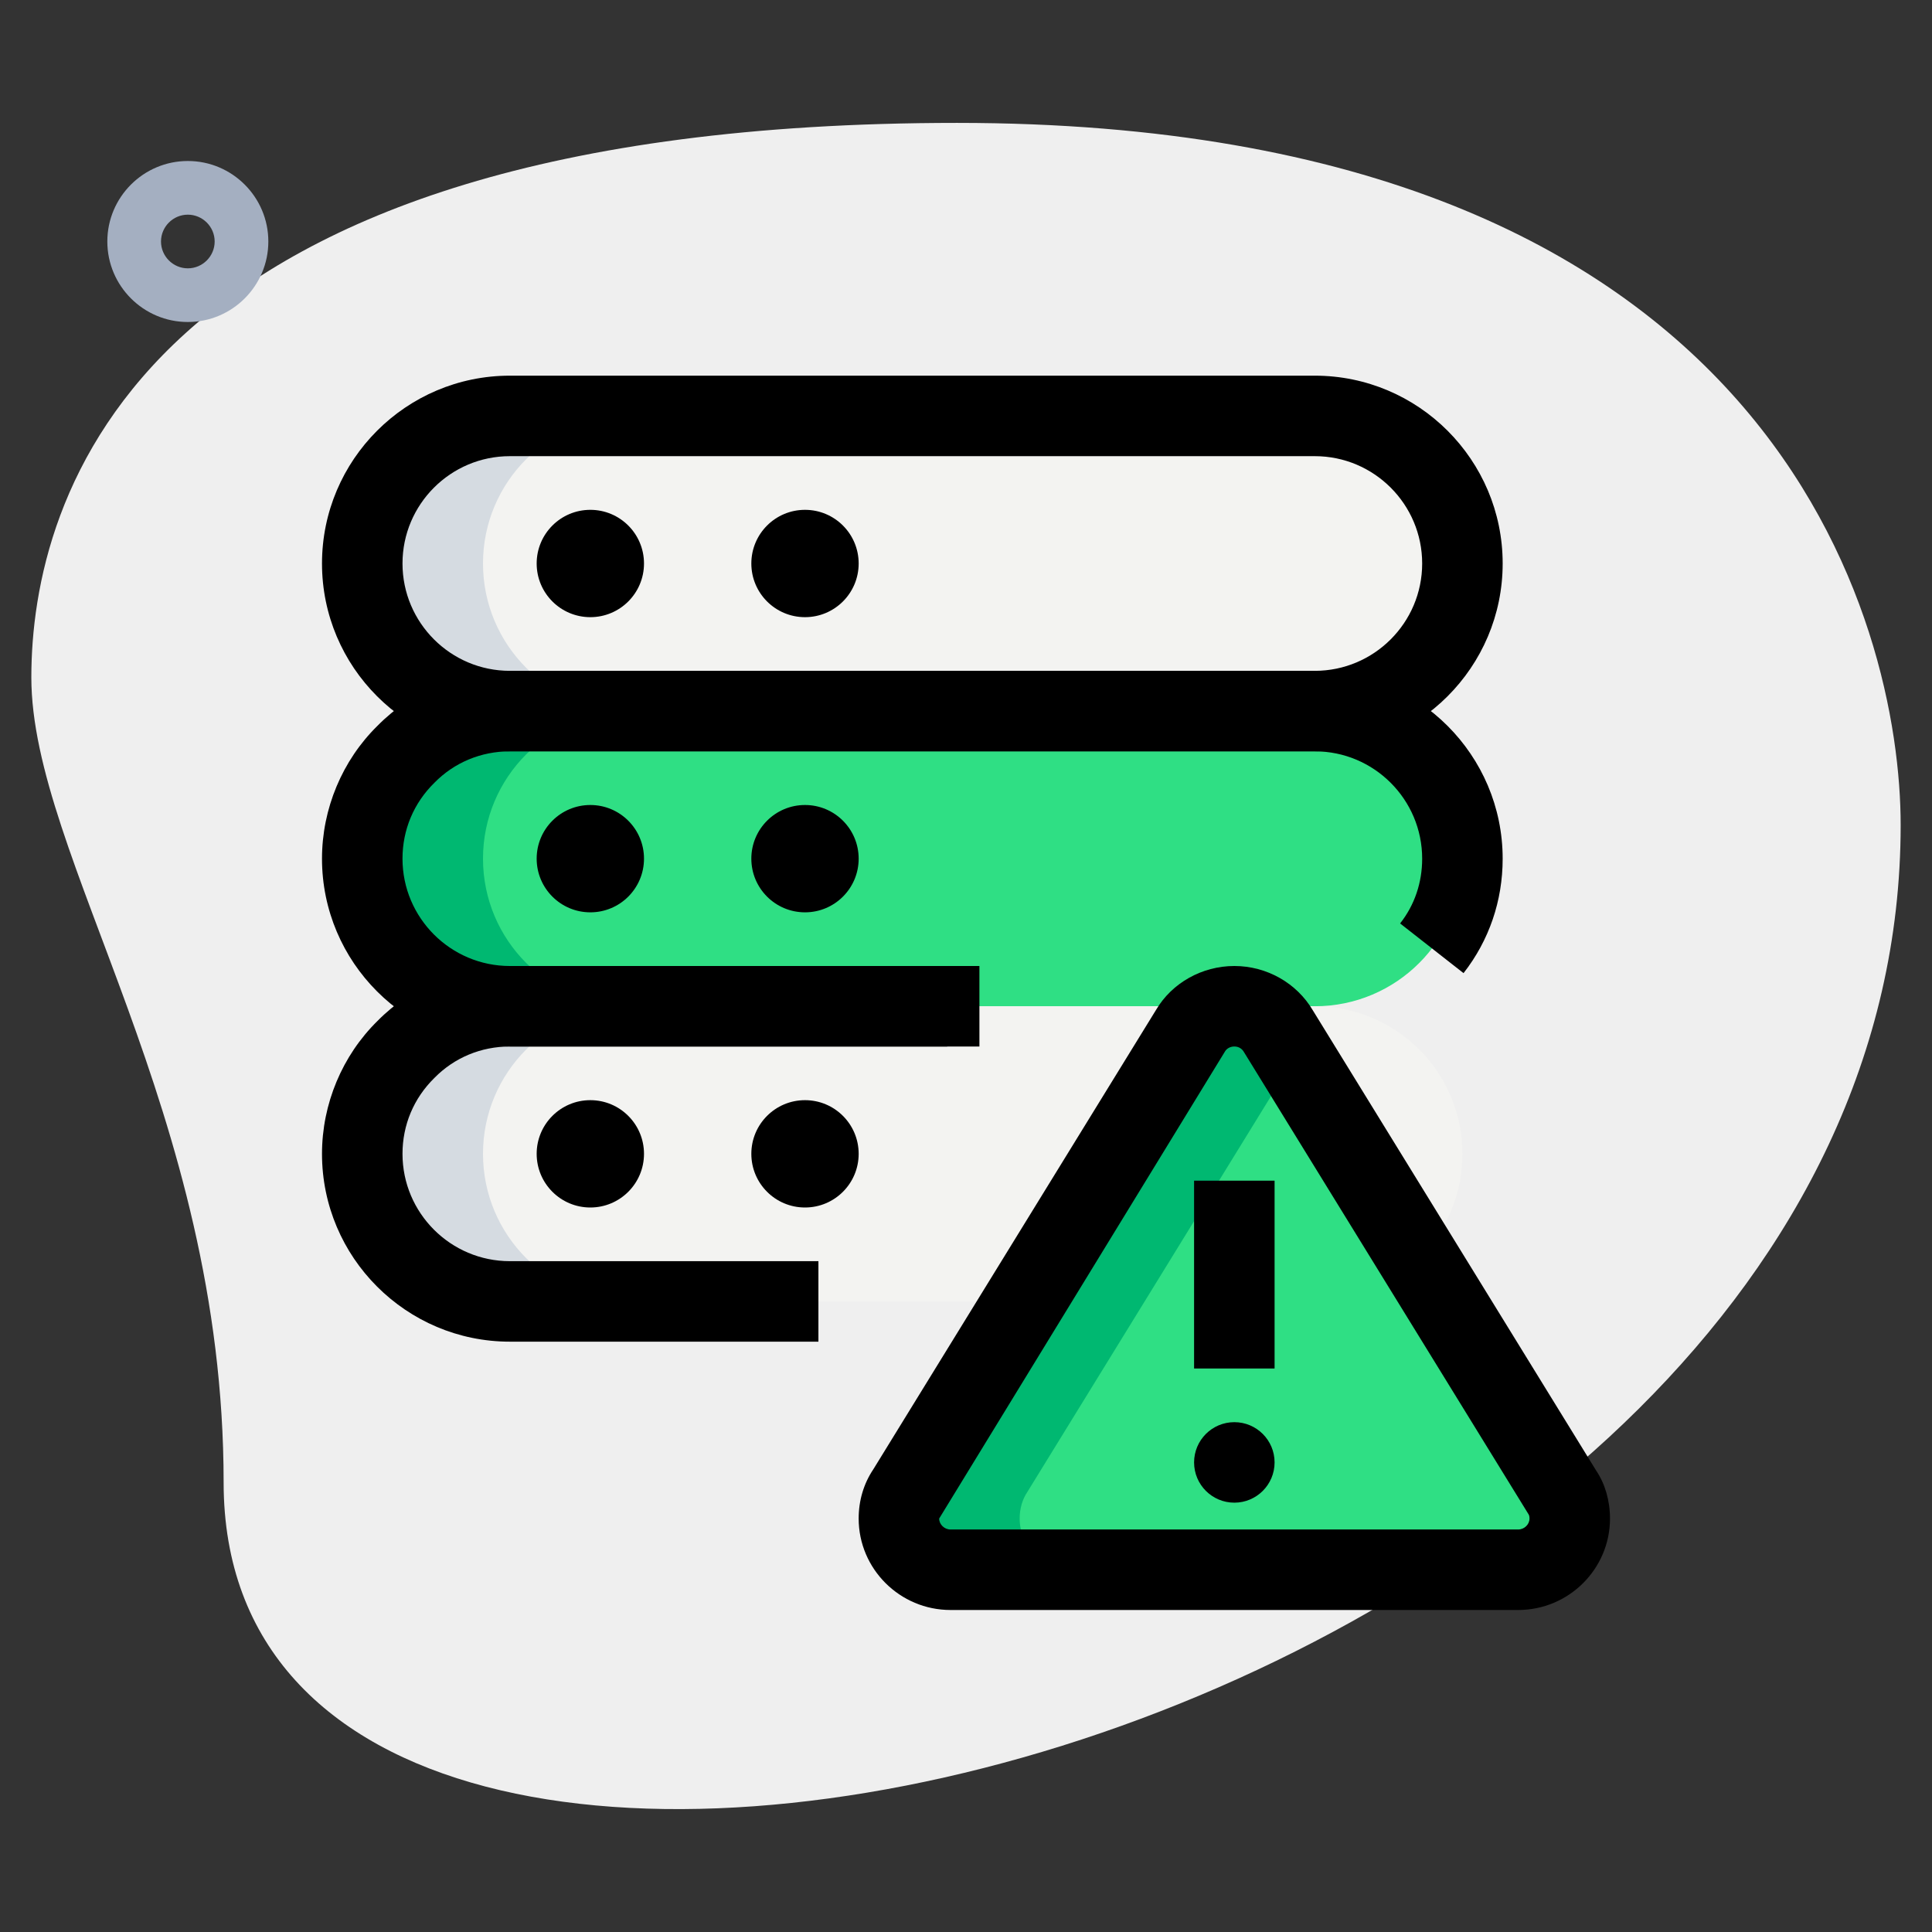 <svg id="_x31__x2C_5" enable-background="new 0 0 36 36" height="512" viewBox="0 0 36 36" width="512" xmlns="http://www.w3.org/2000/svg"><rect x="0" y="0" width="36" height="36" fill="#333333" stroke="none"/><path d="m4.167 27.623c0-6.917-3.583-11.667-3.583-15s1.916-10.333 17.249-10.333 17.583 9.417 17.583 13.083c.001 17.167-31.249 24.5-31.249 12.25z" fill="#efefef"/><path d="m3.5 6c-.827 0-1.5-.673-1.5-1.5s.673-1.5 1.5-1.5 1.5.673 1.5 1.5-.673 1.5-1.5 1.5zm0-2c-.275 0-.5.225-.5.5s.225.5.5.5.5-.225.5-.5-.225-.5-.5-.5z" fill="#a4afc1"/><path d="m24.5 13.25h-15c-1.519 0-2.75-1.231-2.75-2.75 0-1.519 1.231-2.75 2.75-2.75h15c1.519 0 2.75 1.231 2.75 2.75 0 1.519-1.231 2.75-2.75 2.75z" fill="#f3f3f1"/><path d="m24.5 18.75h-15c-1.519 0-2.75-1.231-2.75-2.75 0-1.519 1.231-2.75 2.75-2.75h15c1.519 0 2.75 1.231 2.75 2.75 0 1.519-1.231 2.75-2.75 2.75z" fill="#2fdf84"/><path d="m24.5 24.25h-15c-1.519 0-2.75-1.231-2.75-2.75 0-1.519 1.231-2.75 2.75-2.75h15c1.519 0 2.75 1.231 2.75 2.75 0 1.519-1.231 2.75-2.75 2.75z" fill="#f3f3f1"/><path d="m29.25 28.295c0 .525-.433.955-.962.955h-10.576c-.529 0-.962-.43-.962-.955 0-.181.048-.353.144-.496l5.288-8.591c.163-.277.471-.458.817-.458s.654.181.817.458l5.288 8.591c.098.143.146.315.146.496z" fill="#2fdf84"/><path d="m19 28.295c0-.181.048-.353.144-.496l4.981-8.091-.308-.5c-.163-.277-.471-.458-.817-.458s-.654.181-.817.458l-5.289 8.591c-.096.143-.144.315-.144.496 0 .525.433.955.962.955h2.25c-.529 0-.962-.43-.962-.955z" fill="#00b871"/><path d="m9 16c0-1.519 1.231-2.75 2.75-2.75h-2.25c-1.519 0-2.75 1.231-2.75 2.75s1.231 2.75 2.75 2.75h2.25c-1.519 0-2.75-1.231-2.75-2.75z" fill="#00b871"/><path d="m9 10.5c0-1.519 1.231-2.75 2.75-2.75h-2.25c-1.519 0-2.75 1.231-2.75 2.75s1.231 2.75 2.75 2.75h2.25c-1.519 0-2.75-1.231-2.75-2.75z" fill="#d5dbe1"/><path d="m9 21.5c0-1.519 1.231-2.75 2.75-2.75h-2.25c-1.519 0-2.75 1.231-2.75 2.75s1.231 2.75 2.75 2.75h2.25c-1.519 0-2.75-1.231-2.75-2.75z" fill="#d5dbe1"/><path d="m24.5 14h-15c-1.93 0-3.5-1.57-3.5-3.5s1.57-3.5 3.5-3.5h15c1.93 0 3.5 1.57 3.5 3.5s-1.57 3.5-3.5 3.5zm-15-5.5c-1.103 0-2 .897-2 2s.897 2 2 2h15c1.103 0 2-.897 2-2s-.897-2-2-2z"/><circle cx="11" cy="10.5" r="1"/><circle cx="15" cy="10.5" r="1"/><path d="m18.25 19.5h-8.75c-1.93 0-3.5-1.57-3.5-3.5 0-.929.377-1.831 1.034-2.476.635-.647 1.537-1.024 2.466-1.024h15c1.93 0 3.5 1.57 3.5 3.5 0 .785-.252 1.522-.729 2.133l-1.182-.926c.27-.343.411-.76.411-1.207 0-1.103-.897-2-2-2h-15c-.536 0-1.035.208-1.405.585-.387.38-.595.879-.595 1.415 0 1.103.897 2 2 2h8.75z"/><circle cx="11" cy="16" r="1"/><circle cx="15" cy="16" r="1"/><path d="m15.25 25h-5.75c-1.93 0-3.5-1.57-3.5-3.5 0-.929.377-1.831 1.034-2.476.635-.647 1.537-1.024 2.466-1.024h8.15v1.5h-8.15c-.536 0-1.035.208-1.405.585-.387.38-.595.879-.595 1.415 0 1.103.897 2 2 2h5.75z"/><circle cx="11" cy="21.5" r="1"/><circle cx="15" cy="21.5" r="1"/><path d="m28.288 30h-10.576c-.944 0-1.712-.765-1.712-1.704 0-.335.094-.651.272-.916l5.271-8.565c.295-.499.855-.815 1.457-.815s1.162.316 1.463.827l5.281 8.578c.162.24.256.556.256.891 0 .939-.768 1.704-1.712 1.704zm-5.288-10.5c-.088 0-.147.048-.172.089l-5.328 8.707c0 .11.097.204.212.204h10.576c.115 0 .212-.094.212-.204 0-.033-.006-.063-.017-.078l-5.305-8.616c-.031-.054-.09-.102-.178-.102z"/><path d="m22.25 22h1.5v3.5h-1.5z"/><circle cx="23" cy="27.25" r=".75"/></svg>